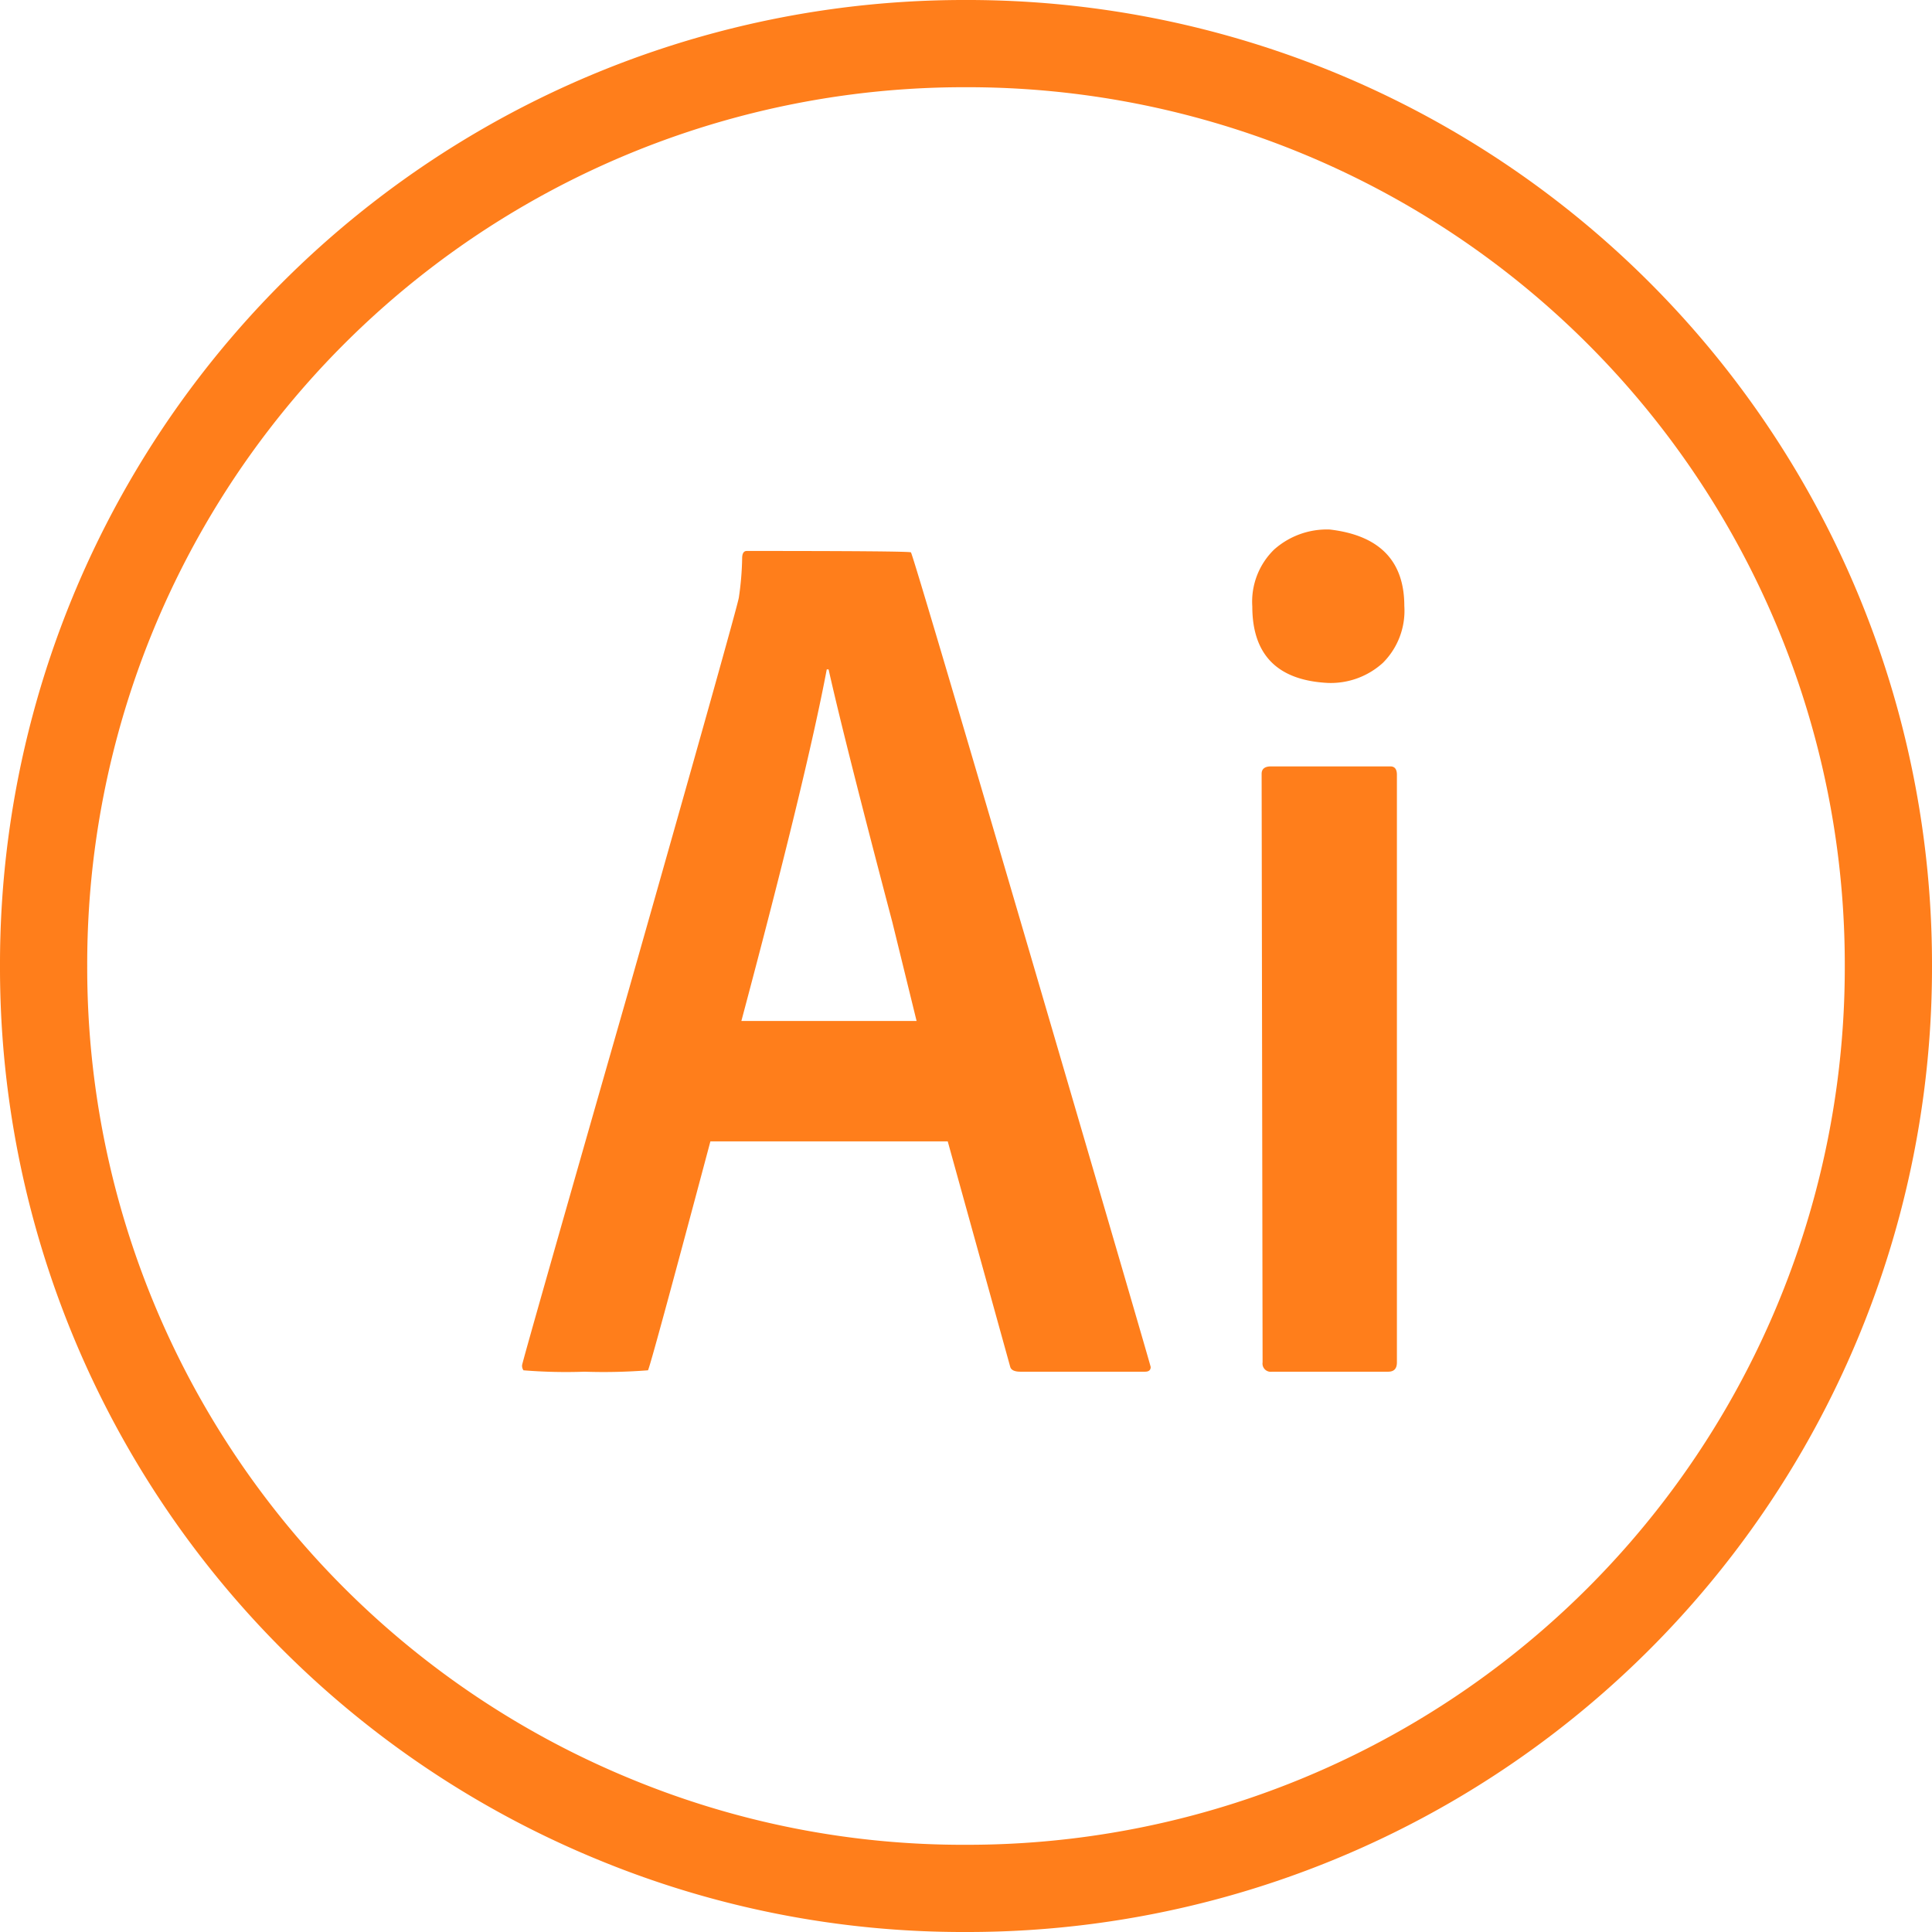 <svg xmlns="http://www.w3.org/2000/svg" viewBox="0 0 221.51 221.51"><defs><style>.cls-1{fill:#ff7e1b;}.cls-2{fill:none;stroke:#ff7e1b;stroke-miterlimit:10;stroke-width:10px;}</style></defs><g id="Layer_2" data-name="Layer 2"><g id="Layer_1-2" data-name="Layer 1"><path class="cls-1" d="M160.16,88.83V156.2c0,.71-.32,1.07-1,1.07H145.83a.94.94,0,0,1-1.07-1.07l-.11-67.48c0-.56.36-.85,1.07-.85h13.69Q160.16,87.87,160.16,88.83Z"/><path class="cls-1" d="M152.46,60.71q8.55,1,8.55,8.77A8.43,8.43,0,0,1,158.55,76a8.88,8.88,0,0,1-6.31,2.3q-8.66-.44-8.66-8.77A8.34,8.34,0,0,1,146.09,63,9.1,9.1,0,0,1,152.46,60.71Z"/><path class="cls-1" d="M131.93,156.73c0,.36-.22.54-.65.54H117q-1,0-1.17-.54l-7.17-25.87H81.45q-6.95,26.08-7.16,26.25a65.36,65.36,0,0,1-7.27.16,59.88,59.88,0,0,1-7-.16.87.87,0,0,1-.16-.59q0-.32,12.19-42.88Q84.45,70,84.71,68.52a34.18,34.18,0,0,0,.38-4.5c0-.57.18-.85.53-.85q18.61,0,18.82.16T118.29,110Q131.92,156.53,131.93,156.73Zm-26.84-39.67-2.78-11.33Q96.85,85,95,76.75h-.21Q92.47,89.05,85,117.06Z"/><path class="cls-2" d="M70.33,208.54A105.54,105.54,0,0,1,5,110.75,105.54,105.54,0,0,1,110.75,5,105.57,105.57,0,0,1,216.51,110.75,105.58,105.58,0,0,1,110.75,216.51,104.69,104.69,0,0,1,70.33,208.54Z"/></g></g></svg>